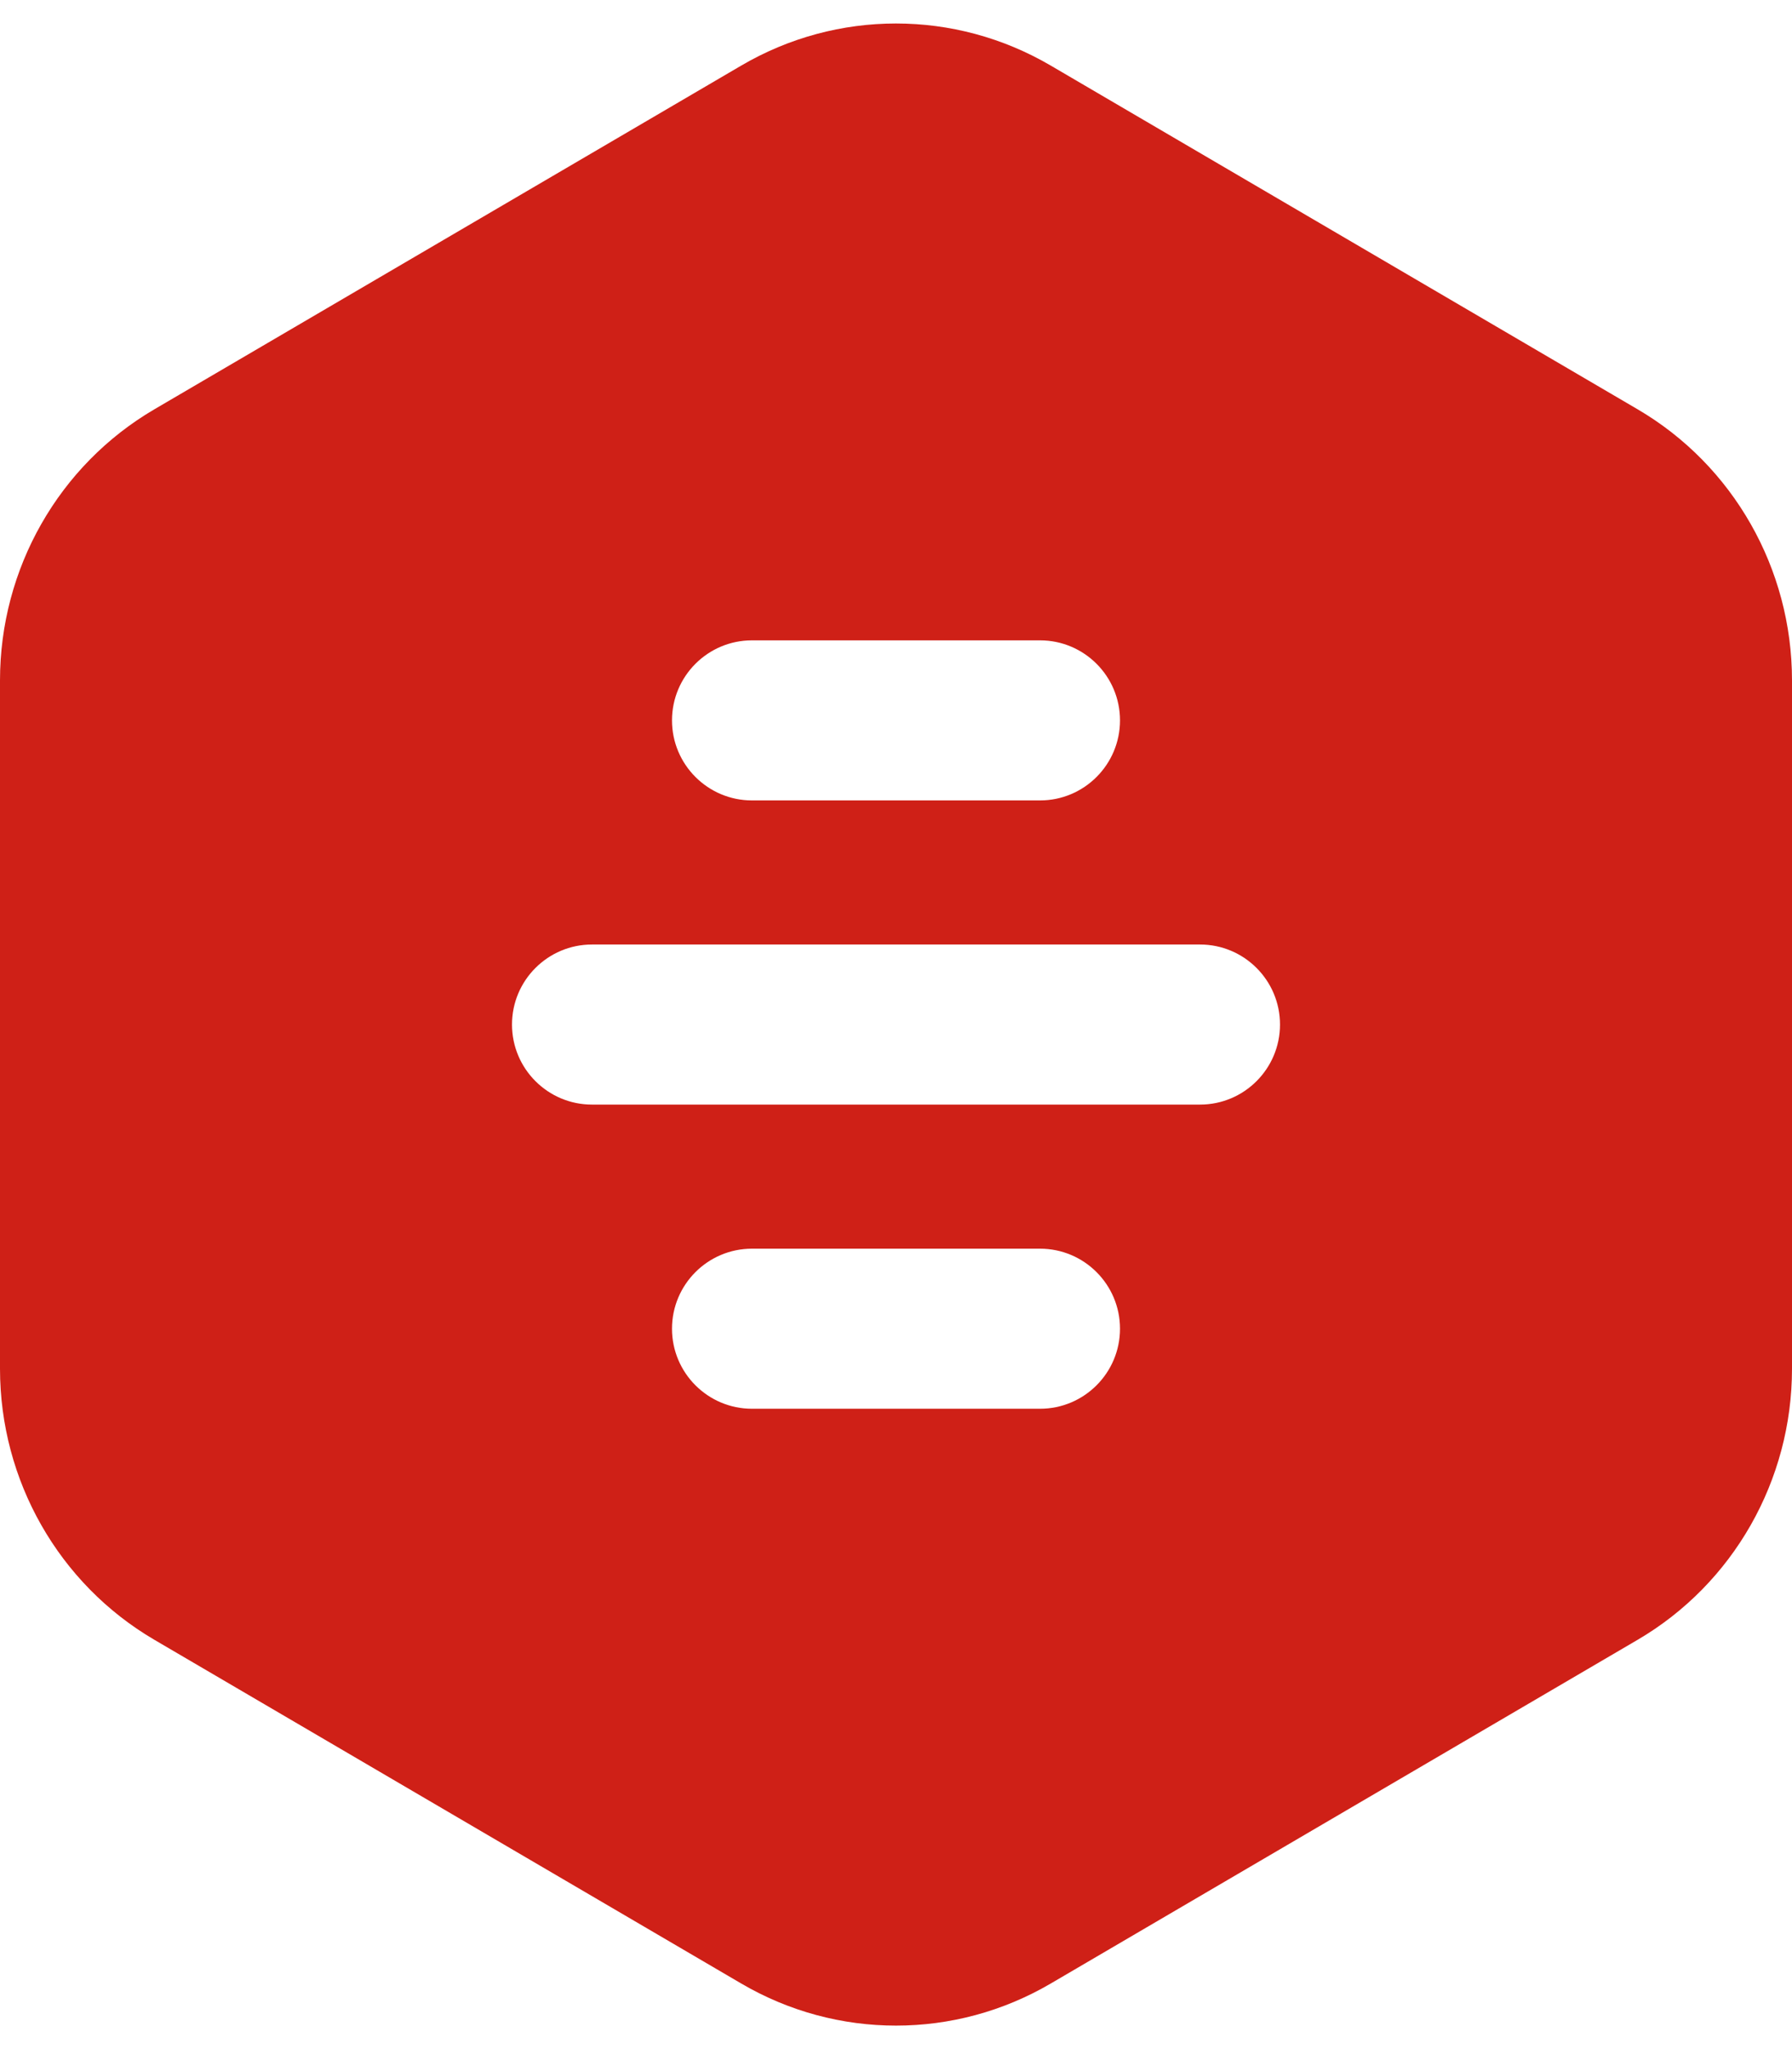 <svg xmlns="http://www.w3.org/2000/svg" width="28" height="32" viewBox="0 0 28 32">
  <path fill="#CF2017" fill-rule="evenodd" d="M16.416,1.023 L25.588,6.392 C27.081,7.266 28,8.879 28,10.625 L28,21.375 C28,23.121 27.081,24.734 25.588,25.608 L16.416,30.977 C14.921,31.852 13.079,31.852 11.584,30.977 L2.412,25.608 C0.919,24.734 1.19407681e-14,23.121 9.43306735e-15,21.375 L-1.71510316e-15,10.625 C-2.69174167e-15,8.879 0.919,7.266 2.412,6.392 L11.584,1.023 C13.079,0.148 14.921,0.148 16.416,1.023 Z M11.75,10 C11.06,10 10.5,10.56 10.5,11.25 C10.5,11.94 11.06,12.5 11.75,12.5 L16.25,12.5 C16.94,12.5 17.5,11.94 17.5,11.25 C17.5,10.56 16.94,10 16.25,10 L11.75,10 Z M11.75,19.5 C11.06,19.5 10.5,20.06 10.5,20.75 C10.5,21.44 11.06,22 11.75,22 L16.25,22 C16.94,22 17.5,21.44 17.5,20.75 C17.5,20.06 16.94,19.5 16.25,19.5 L11.75,19.5 Z M9.25,14.75 C8.56,14.75 8,15.31 8,16 C8,16.69 8.56,17.25 9.25,17.25 L18.75,17.25 C19.44,17.25 20,16.69 20,16 C20,15.31 19.44,14.75 18.75,14.75 L9.25,14.75 Z"/>
</svg>

